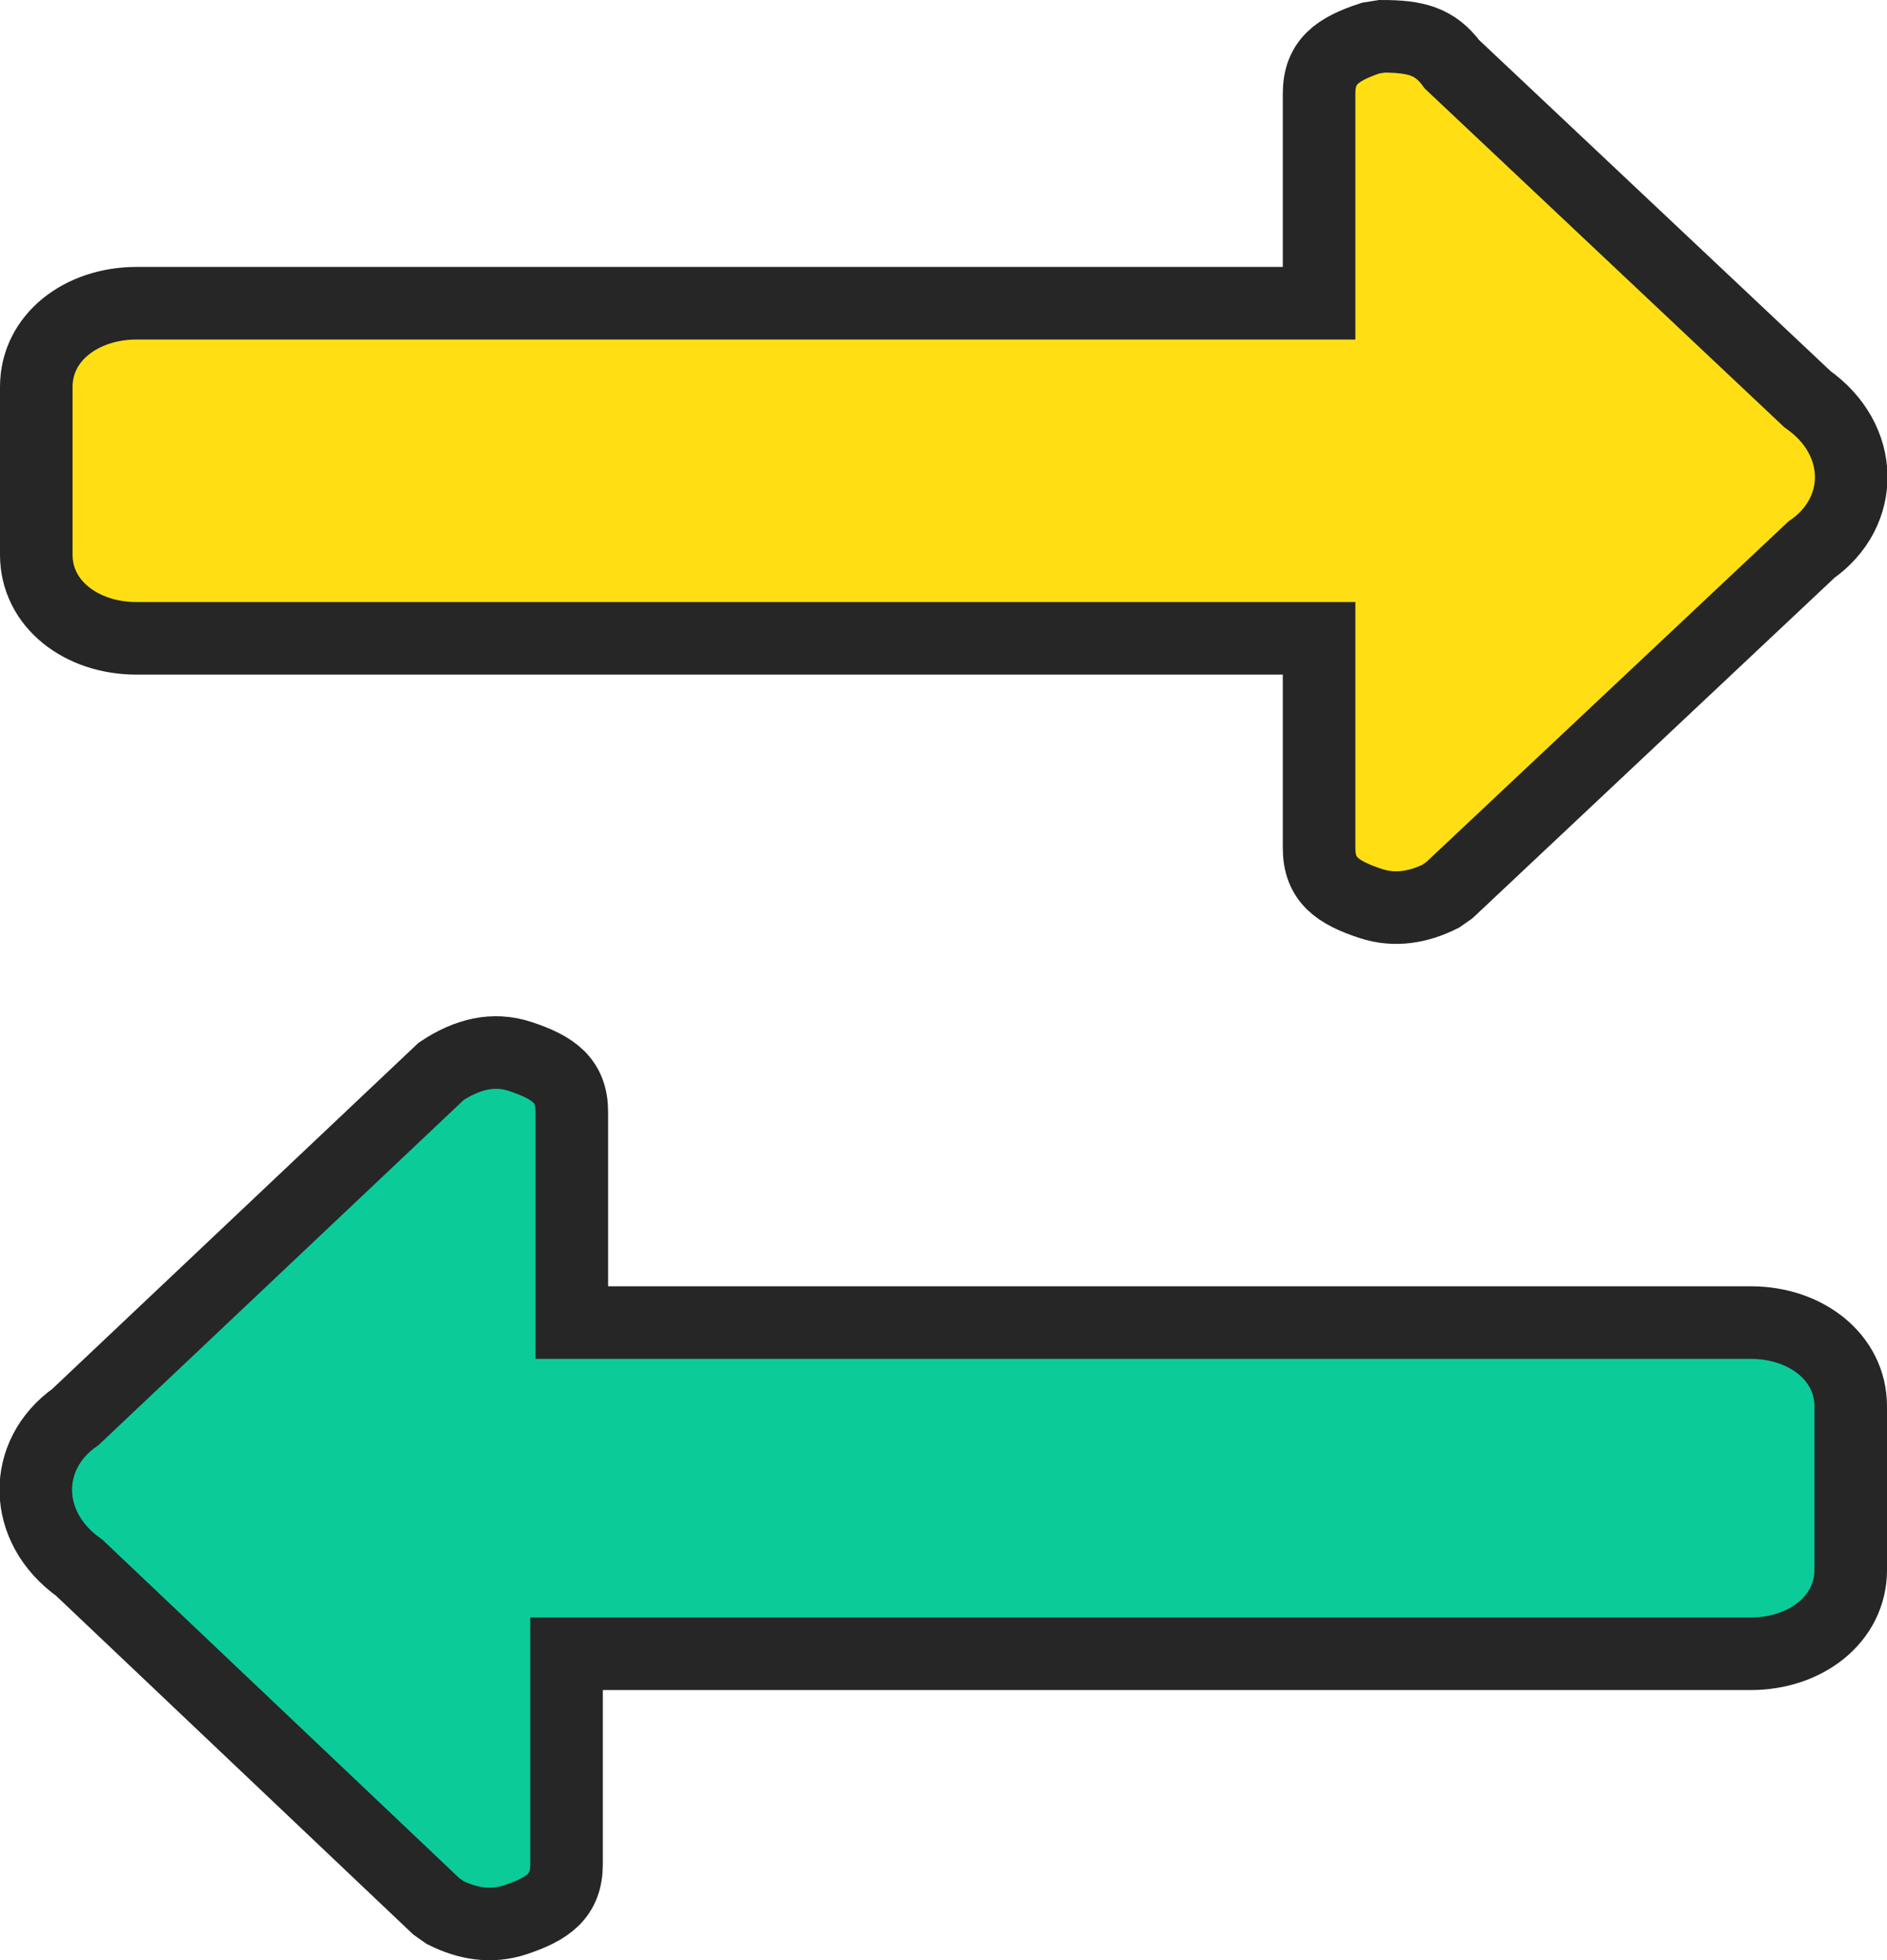 <?xml version="1.0" encoding="UTF-8"?>
<svg width="26px" height="27px" viewBox="0 0 26 27" version="1.1" xmlns="http://www.w3.org/2000/svg" xmlns:xlink="http://www.w3.org/1999/xlink">
    <!-- Generator: Sketch 61.2 (89653) - https://sketch.com -->
    <title>Group</title>
    <desc>Created with Sketch.</desc>
    <g id="Page-1" stroke="none" stroke-width="1" fill="none" fill-rule="evenodd">
        <g id="Icon-/-36-/-settings-account-details" transform="translate(-5, -4)" fill-rule="nonzero" stroke="#262626">
            <g id="Group" transform="translate(6, 5)">
                <path d="M19.007,-0.113 L23.903,4.498 C24.699,5.058 24.699,6.056 23.957,6.573 L18.97,11.262 L18.849,11.346 C18.544,11.497 18.219,11.555 17.885,11.445 C17.426,11.294 17.175,11.117 17.175,10.681 L17.175,7.793 L0.88,7.793 C0.125,7.793 -0.5,7.322 -0.5,6.642 L-0.5,4.328 C-0.5,3.648 0.125,3.177 0.88,3.177 L17.175,3.177 L17.175,0.289 C17.175,-0.147 17.426,-0.324 17.885,-0.475 L18.041,-0.5 C18.504,-0.5 18.77,-0.434 19.007,-0.113 Z" id="Path" fill="#FFDF14"></path>
                <path d="M6.879,17.218 L23.123,17.218 C23.877,17.218 24.5,17.692 24.5,18.372 L24.5,20.626 C24.5,21.306 23.877,21.78 23.123,21.78 L6.806,21.78 L6.806,24.679 C6.806,25.115 6.555,25.293 6.098,25.445 C5.763,25.555 5.438,25.497 5.133,25.345 L5.012,25.26 L0.094,20.597 C-0.698,20.035 -0.698,19.036 0.04,18.518 L5.079,13.757 C5.437,13.52 5.798,13.43 6.171,13.554 C6.628,13.705 6.879,13.884 6.879,14.319 L6.879,17.218 Z" id="Path" fill="#0BCC99"></path>
            </g>
        </g>
    </g>
</svg>